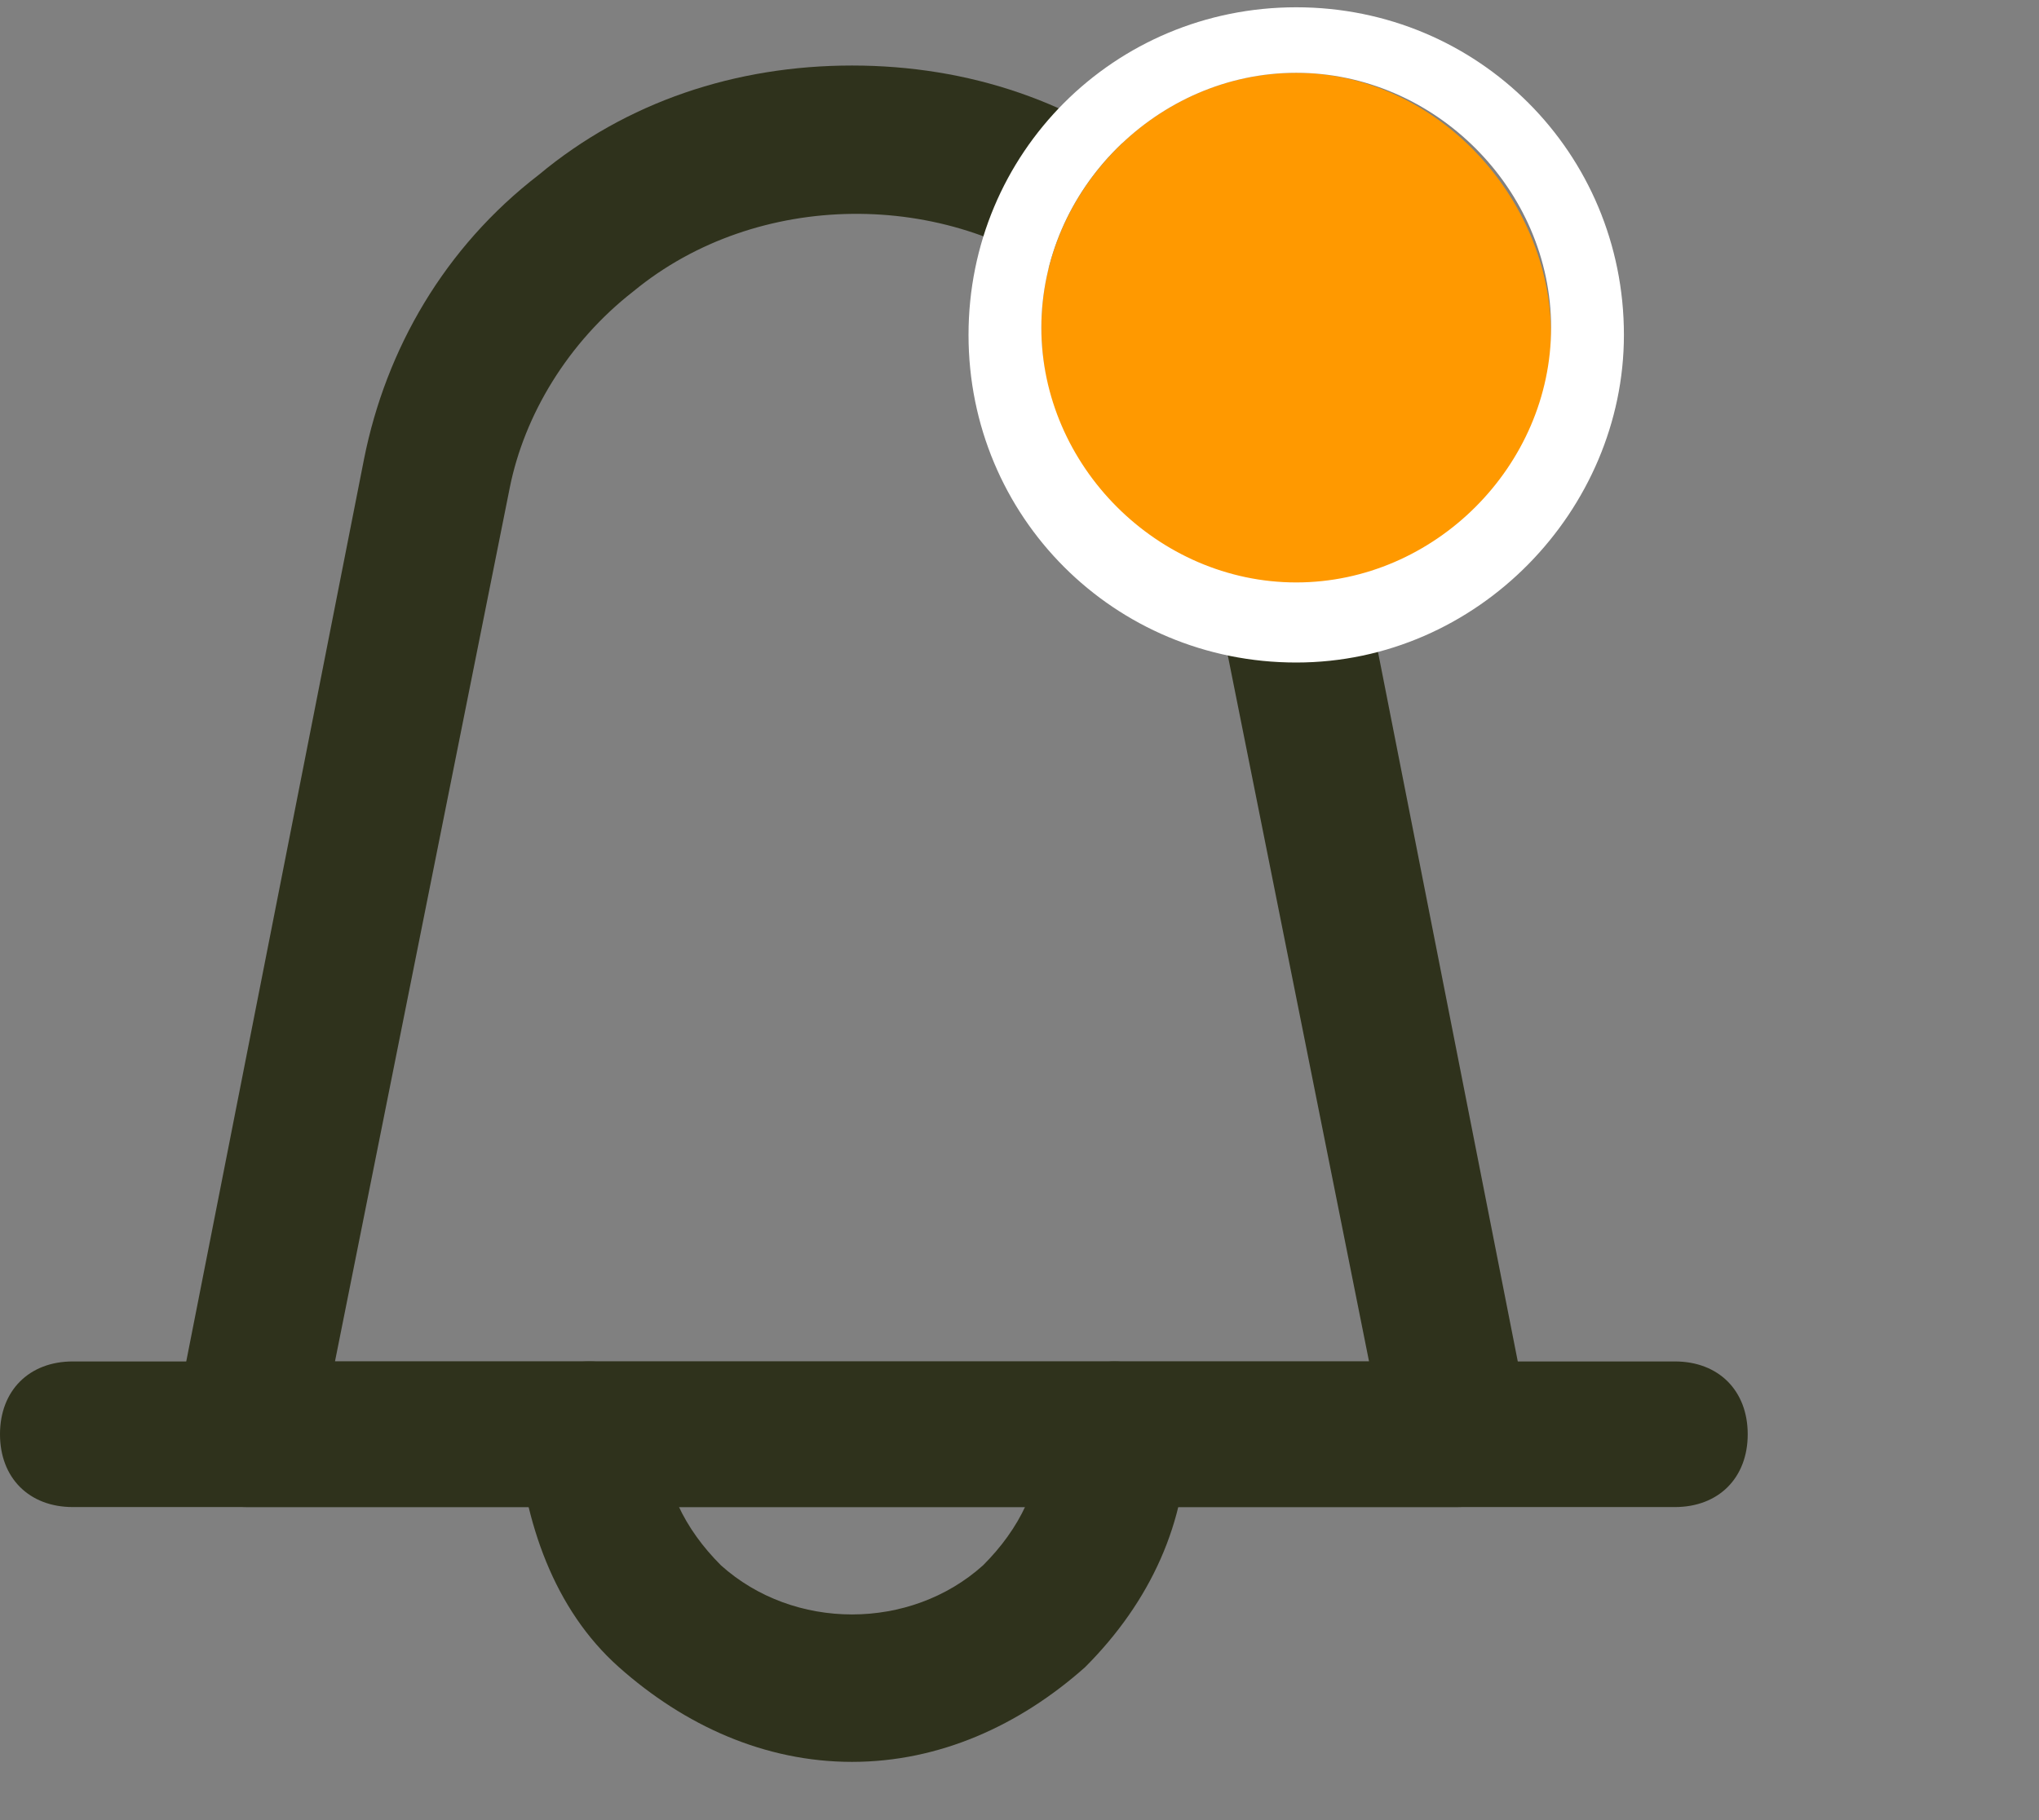 <?xml version="1.0" encoding="utf-8"?>
<!-- Generator: Adobe Illustrator 27.9.0, SVG Export Plug-In . SVG Version: 6.00 Build 0)  -->
<svg version="1.1" id="Camada_1" xmlns="http://www.w3.org/2000/svg" xmlns:xlink="http://www.w3.org/1999/xlink" x="0px" y="0px"
	 viewBox="0 0 28 25" style="enable-background:new 0 0 28 25;" xml:space="preserve">
<rect x="0" y="0" width="28" height="25" fill="#808080" stroke="none"/>
<style type="text/css">
	.st0{fill:#2F321C;}
	.st1{fill:#FF9900;}
	.st2{fill:#FFFFFF;}
	.st3{fill:none;}
</style>
<path class="st0" d="M20,20.7H3.4c-0.3,0-0.6-0.1-0.8-0.4s-0.3-0.5-0.2-0.8L5,6.3c0.3-1.5,1.1-2.9,2.4-3.9c1.2-1,2.7-1.5,4.3-1.5
	s3.1,0.5,4.3,1.5c1.2,1,2,2.4,2.4,3.9L21,19.5c0.1,0.3,0,0.6-0.2,0.8C20.6,20.6,20.3,20.7,20,20.7z M4.6,18.7h14.2l-2.4-12
	c-0.2-1.1-0.8-2.1-1.7-2.8C13,2.6,10.4,2.6,8.7,4C7.8,4.7,7.2,5.7,7,6.7L4.6,18.7z"/>
<path class="st0" d="M23,20.7H1c-0.6,0-1-0.4-1-1s0.4-1,1-1h22c0.6,0,1,0.4,1,1S23.6,20.7,23,20.7z"/>
<path class="st0" d="M11.7,24.2c-1.2,0-2.3-0.5-3.2-1.3s-1.3-2-1.4-3.2c0-0.6,0.4-1,1-1l0,0c0.5,0,1,0.4,1,1c0,0.7,0.3,1.3,0.8,1.8
	c1,0.9,2.6,0.9,3.6,0c0.5-0.5,0.8-1.1,0.8-1.8c0-0.5,0.5-1,1-1l0,0c0.6,0,1,0.5,1,1c0,1.2-0.5,2.3-1.4,3.2
	C14,23.7,12.9,24.2,11.7,24.2z"/>
<path class="st1" d="M17.8,8.1c1.9,0,3.5-1.6,3.5-3.5S19.7,1,17.8,1s-3.5,1.6-3.5,3.5S15.8,8.1,17.8,8.1z"/>
<path class="st2" d="M17.8,9.1c-2.5,0-4.5-2-4.5-4.5s2-4.5,4.5-4.5s4.5,2,4.5,4.5C22.3,7,20.3,9.1,17.8,9.1z M17.8,1
	c-1.9,0-3.5,1.6-3.5,3.5S15.9,8,17.8,8s3.5-1.6,3.5-3.5S19.7,1,17.8,1z"/>
<rect class="st3" width="24" height="24.3"/>
</svg>
